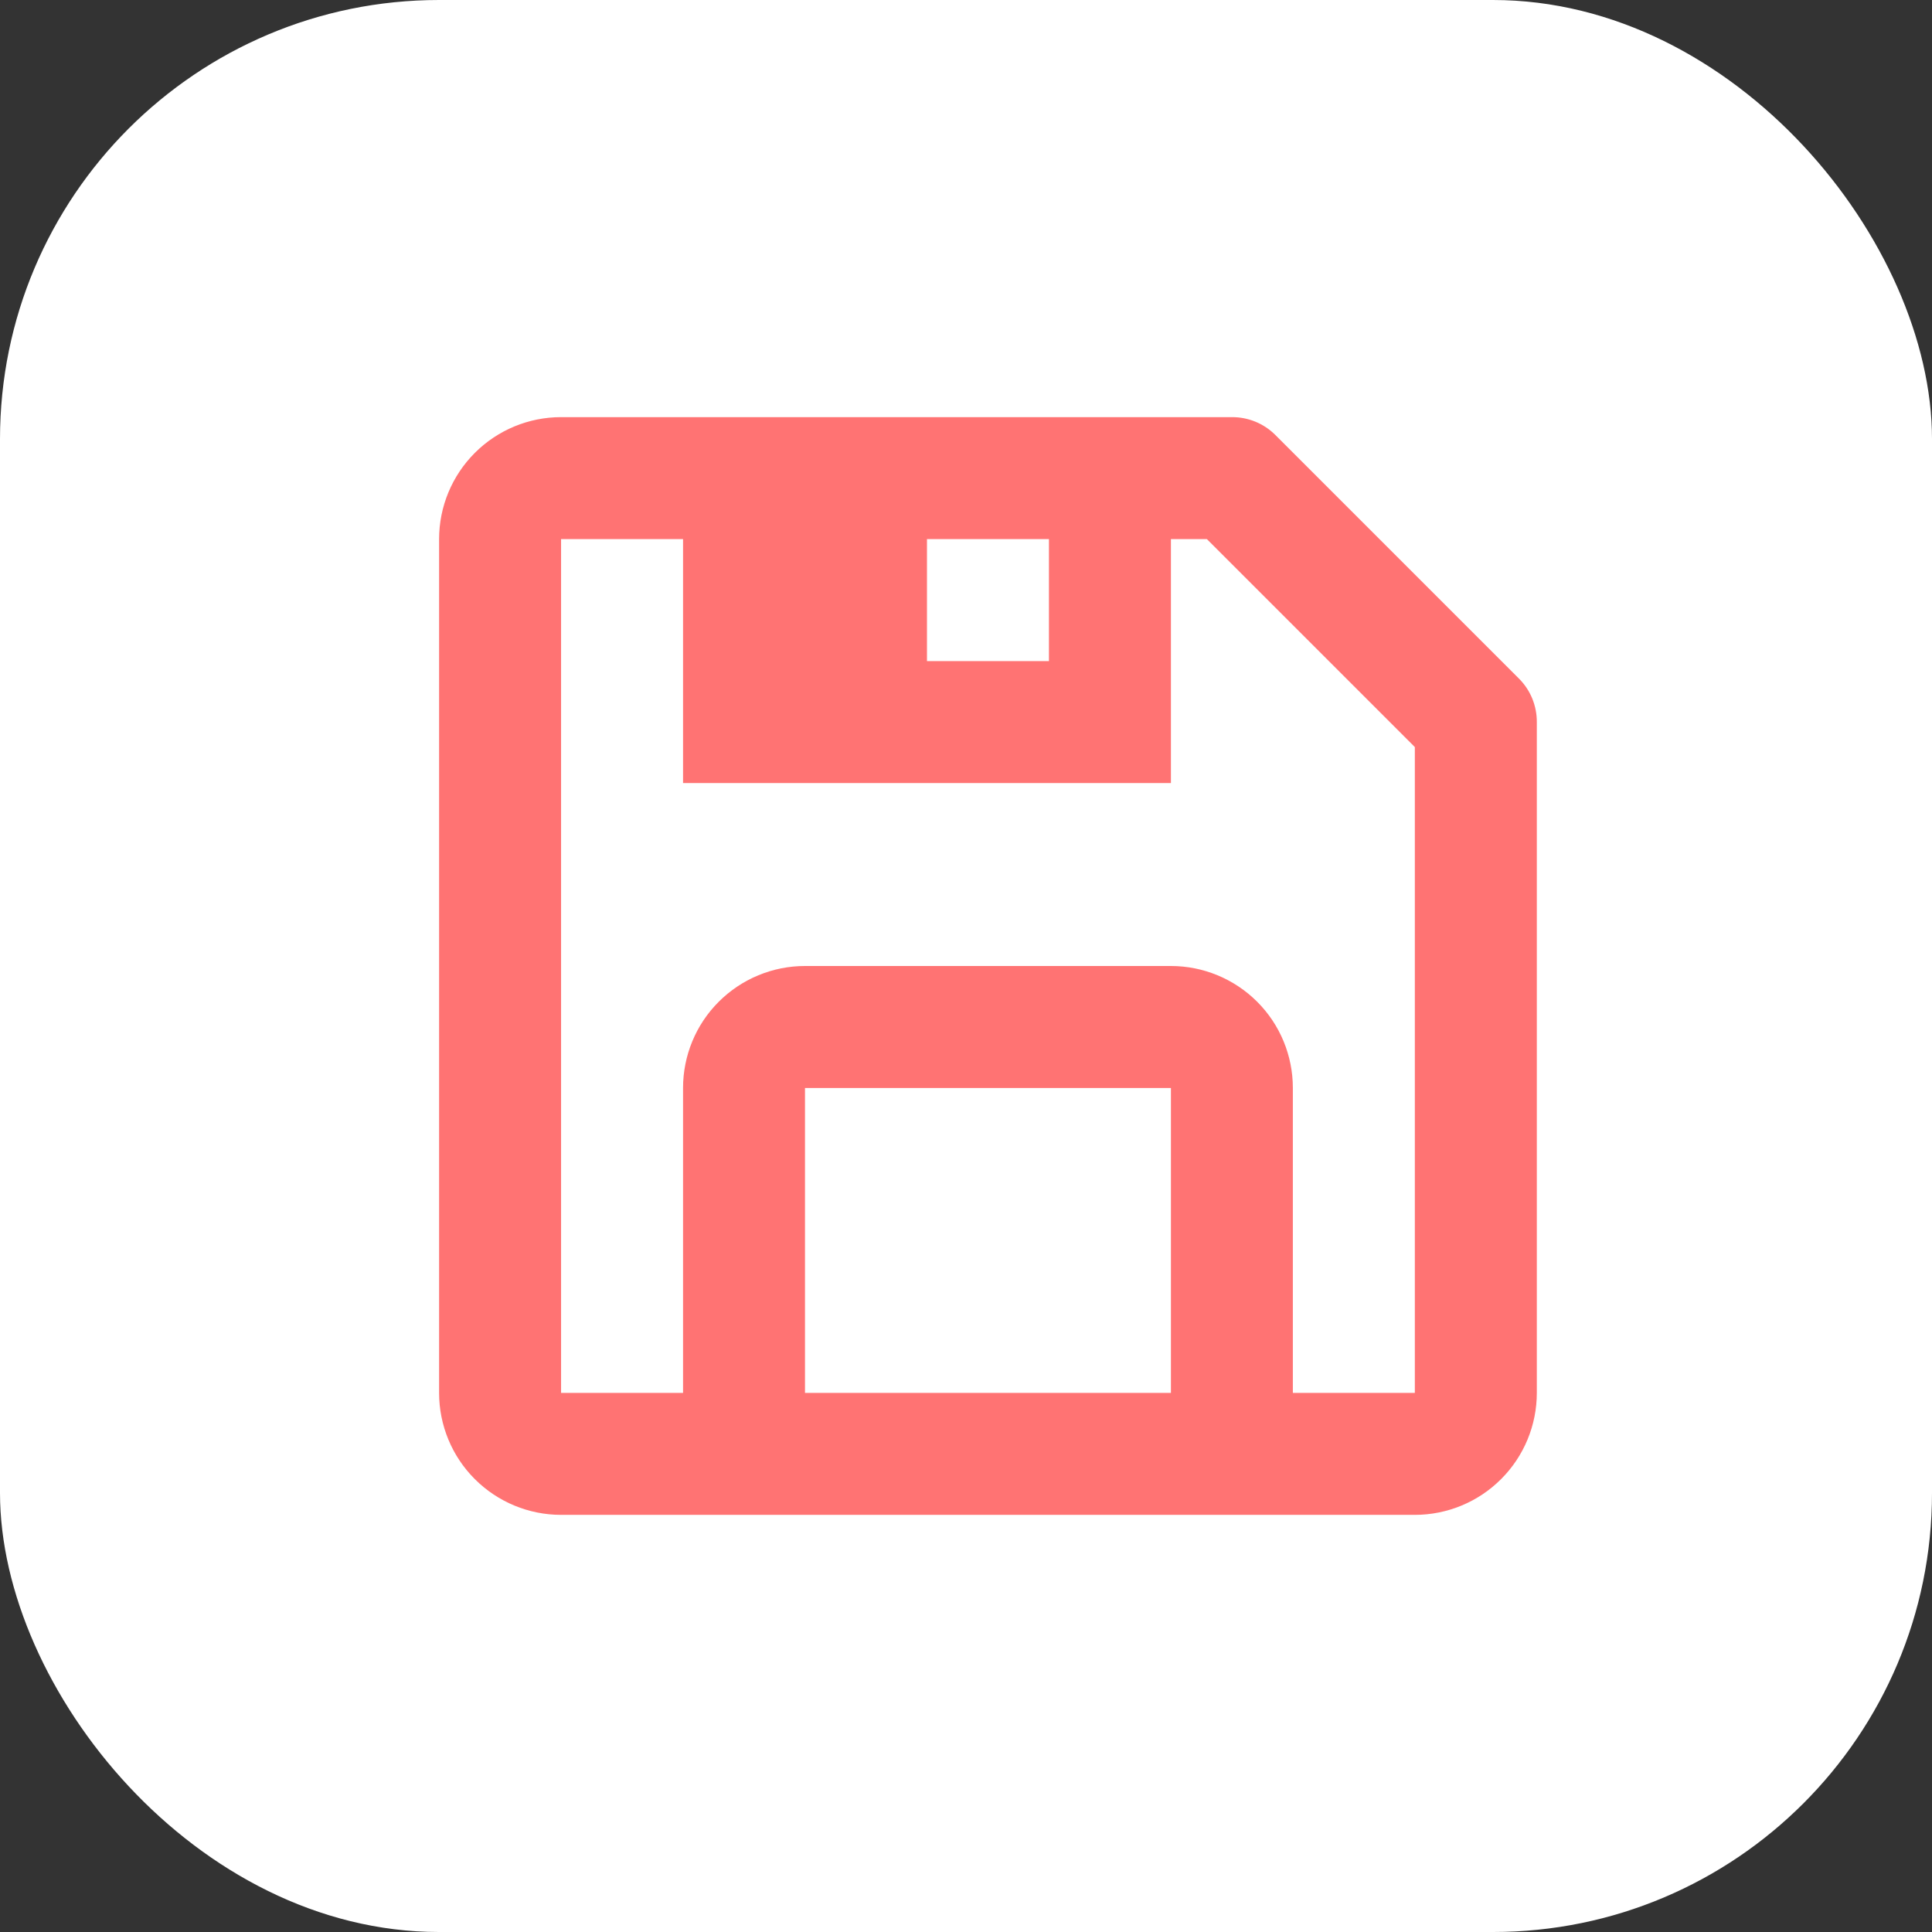<svg width="44" height="44" viewBox="0 0 44 44" fill="none" xmlns="http://www.w3.org/2000/svg">
<rect x="0" y="0" width="44" height="44" fill="#333333" stroke="none"/>
<rect width="44" height="44" rx="10" fill="white"/>
<path d="M12.778 34.5H32.222C32.959 34.5 33.666 34.207 34.186 33.686C34.707 33.166 35 32.459 35 31.722V16.445C35.001 16.262 34.966 16.081 34.897 15.911C34.828 15.742 34.726 15.588 34.597 15.458L29.042 9.903C28.912 9.774 28.758 9.672 28.589 9.603C28.419 9.534 28.238 9.499 28.055 9.5H12.778C12.041 9.5 11.335 9.793 10.814 10.314C10.293 10.835 10 11.541 10 12.278V31.722C10 32.459 10.293 33.166 10.814 33.686C11.335 34.207 12.041 34.5 12.778 34.5ZM26.667 31.722H18.333V24.778H26.667V31.722ZM23.889 15.056H21.111V12.278H23.889V15.056ZM12.778 12.278H15.556V17.833H26.667V12.278H27.486L32.222 17.014V31.722H29.444V24.778C29.444 24.041 29.152 23.334 28.631 22.814C28.11 22.293 27.403 22 26.667 22H18.333C17.597 22 16.89 22.293 16.369 22.814C15.848 23.334 15.556 24.041 15.556 24.778V31.722H12.778V12.278Z" fill="#FF7373"/>
</svg>
